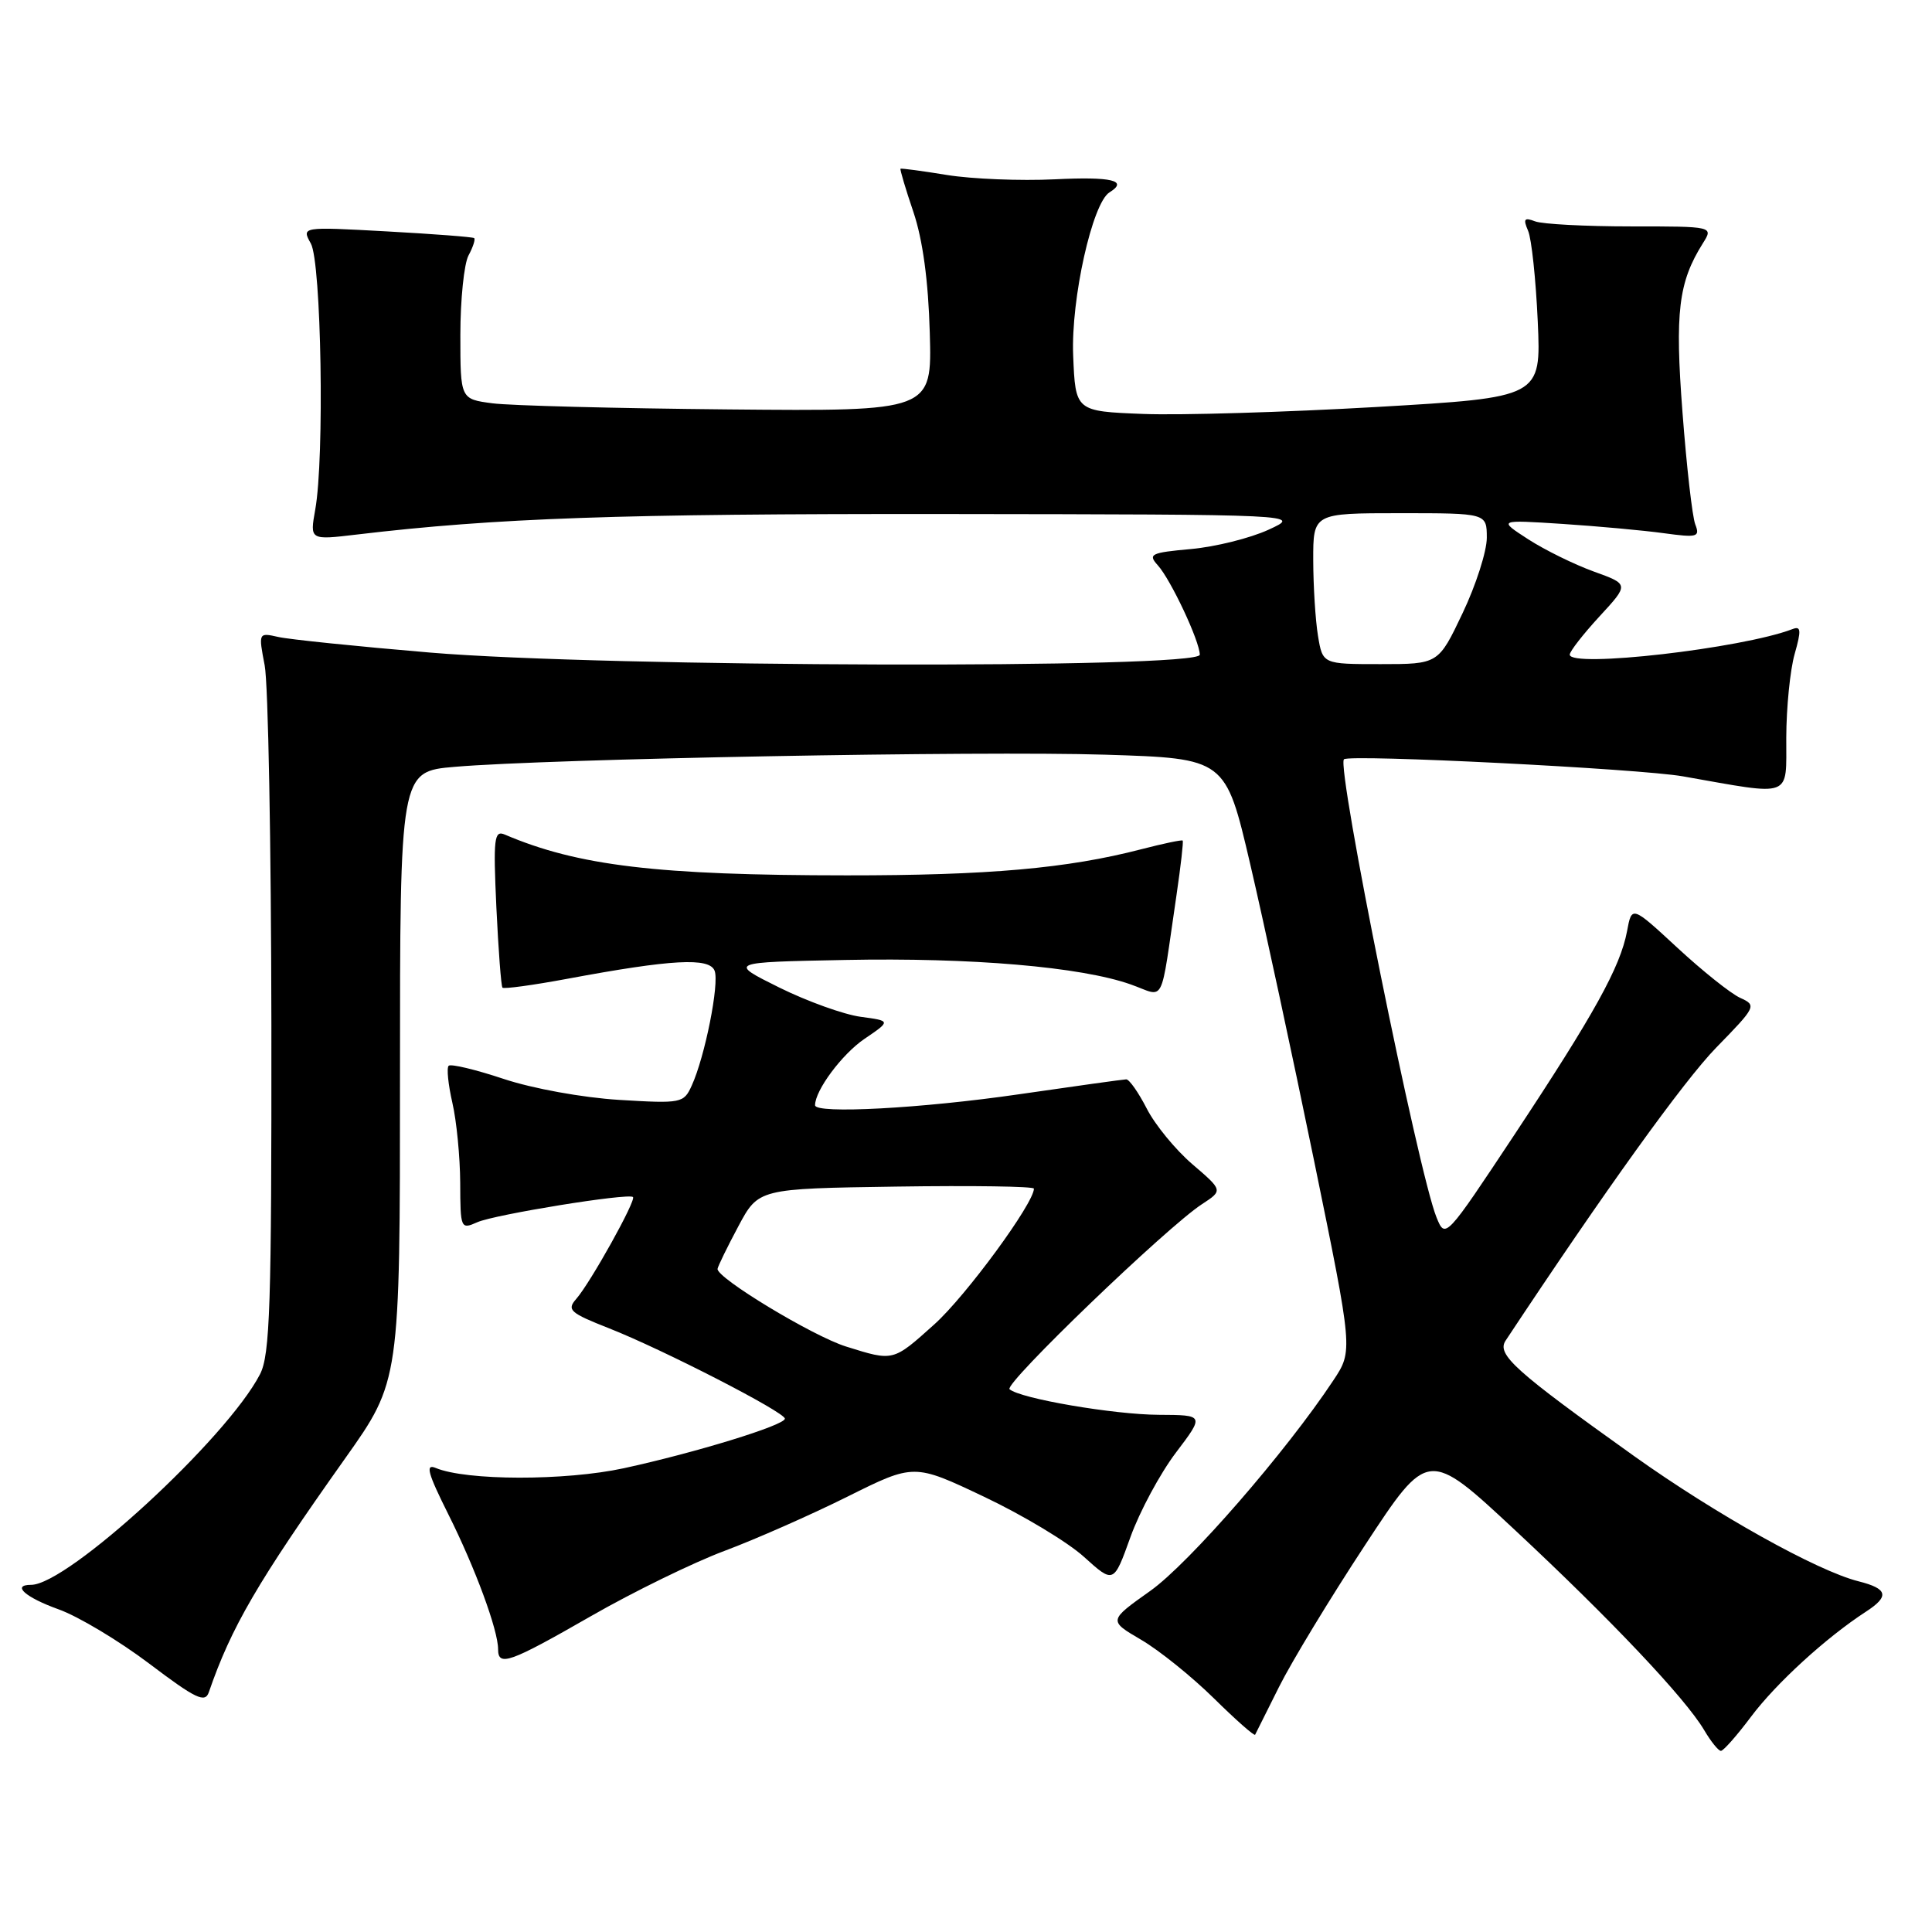 <?xml version="1.0" encoding="UTF-8" standalone="no"?>
<!DOCTYPE svg PUBLIC "-//W3C//DTD SVG 1.1//EN" "http://www.w3.org/Graphics/SVG/1.1/DTD/svg11.dtd" >
<svg xmlns="http://www.w3.org/2000/svg" xmlns:xlink="http://www.w3.org/1999/xlink" version="1.1" viewBox="0 0 256 256">
 <g >
 <path fill="currentColor"
d=" M 232.00 227.50 C 235.34 223.04 241.95 217.00 247.24 213.56 C 250.40 211.51 250.15 210.51 246.26 209.53 C 240.80 208.16 227.36 200.66 216.53 192.94 C 200.71 181.65 198.29 179.47 199.50 177.64 C 212.66 157.76 223.11 143.22 227.42 138.80 C 232.71 133.38 232.79 133.22 230.58 132.22 C 229.33 131.65 225.60 128.67 222.27 125.59 C 216.22 119.99 216.22 119.99 215.59 123.40 C 214.69 128.15 211.27 134.33 200.68 150.34 C 191.53 164.15 191.51 164.17 190.35 161.32 C 187.93 155.39 177.06 101.57 178.08 100.61 C 178.81 99.92 217.28 101.86 223.00 102.87 C 237.70 105.46 236.66 105.85 236.69 97.74 C 236.70 93.76 237.20 88.77 237.80 86.66 C 238.70 83.50 238.64 82.92 237.51 83.36 C 230.84 85.92 208.00 88.54 208.00 86.74 C 208.00 86.31 209.77 84.04 211.93 81.69 C 215.87 77.42 215.87 77.42 211.18 75.73 C 208.61 74.80 204.70 72.88 202.50 71.46 C 198.50 68.87 198.50 68.87 207.03 69.42 C 211.72 69.73 217.76 70.28 220.45 70.65 C 224.92 71.26 225.28 71.16 224.63 69.48 C 224.24 68.47 223.48 61.80 222.94 54.66 C 221.92 41.36 222.40 37.40 225.63 32.25 C 227.05 30.00 227.05 30.00 216.10 30.00 C 210.09 30.00 204.37 29.70 203.41 29.33 C 201.97 28.78 201.80 29.00 202.48 30.58 C 202.94 31.63 203.51 37.04 203.76 42.58 C 204.21 52.66 204.21 52.66 182.36 53.93 C 170.34 54.62 156.45 55.04 151.50 54.85 C 142.50 54.50 142.50 54.50 142.20 47.08 C 141.90 39.63 144.74 26.90 147.01 25.49 C 149.55 23.92 147.33 23.39 139.75 23.76 C 135.21 23.98 128.80 23.72 125.50 23.19 C 122.20 22.65 119.42 22.28 119.32 22.36 C 119.23 22.45 119.99 25.03 121.03 28.09 C 122.27 31.76 123.01 37.22 123.20 44.08 C 123.50 54.50 123.50 54.50 96.50 54.25 C 81.65 54.11 67.59 53.75 65.25 53.44 C 61.00 52.88 61.00 52.88 61.00 44.37 C 61.00 39.70 61.49 34.96 62.08 33.85 C 62.68 32.74 63.01 31.70 62.83 31.55 C 62.65 31.40 57.43 31.00 51.23 30.66 C 39.95 30.04 39.95 30.04 41.19 32.27 C 42.58 34.76 43.01 60.69 41.77 67.53 C 41.05 71.57 41.05 71.57 47.27 70.83 C 65.83 68.63 81.97 68.07 125.00 68.11 C 172.50 68.17 172.50 68.17 168.09 70.19 C 165.66 71.31 161.03 72.46 157.81 72.75 C 152.47 73.23 152.08 73.43 153.42 74.91 C 155.13 76.80 158.95 84.92 158.98 86.75 C 159.01 88.64 80.16 88.42 57.00 86.47 C 47.38 85.66 38.32 84.73 36.87 84.40 C 34.25 83.81 34.24 83.83 35.07 88.16 C 35.54 90.55 35.93 111.98 35.96 135.80 C 35.99 173.06 35.78 179.52 34.45 182.10 C 30.05 190.61 8.97 210.00 4.12 210.00 C 1.49 210.00 3.35 211.66 7.75 213.24 C 10.36 214.17 15.78 217.42 19.79 220.45 C 25.94 225.10 27.17 225.69 27.67 224.23 C 30.65 215.59 34.11 209.64 45.73 193.25 C 53.00 183.00 53.00 183.00 53.00 142.61 C 53.00 102.23 53.00 102.23 60.25 101.61 C 72.71 100.54 129.74 99.48 146.45 100.00 C 162.39 100.50 162.39 100.50 165.66 114.50 C 167.46 122.20 171.26 139.86 174.11 153.74 C 179.28 178.98 179.28 178.98 176.68 182.90 C 170.43 192.35 157.55 207.16 152.42 210.80 C 146.87 214.74 146.87 214.74 151.21 217.28 C 153.59 218.67 157.92 222.16 160.83 225.02 C 163.73 227.88 166.20 230.06 166.31 229.86 C 166.41 229.66 167.85 226.80 169.49 223.50 C 171.14 220.20 176.25 211.77 180.86 204.76 C 189.23 192.01 189.23 192.01 200.76 202.76 C 213.49 214.64 223.29 225.00 225.80 229.23 C 226.70 230.76 227.70 232.00 228.03 232.00 C 228.36 232.00 230.15 229.97 232.00 227.50 Z  M 78.30 214.15 C 83.91 210.93 91.88 207.04 96.00 205.50 C 100.12 203.96 107.46 200.72 112.30 198.31 C 121.11 193.92 121.11 193.92 130.40 198.33 C 135.51 200.75 141.47 204.33 143.63 206.29 C 147.57 209.85 147.57 209.85 149.79 203.67 C 151.01 200.28 153.72 195.25 155.80 192.50 C 159.59 187.50 159.59 187.50 153.55 187.47 C 147.57 187.44 135.19 185.32 133.77 184.08 C 132.99 183.39 154.64 162.56 159.28 159.55 C 162.05 157.74 162.05 157.74 157.99 154.26 C 155.76 152.35 153.04 149.03 151.95 146.89 C 150.85 144.75 149.63 143.01 149.23 143.02 C 148.83 143.03 142.43 143.92 135.00 145.00 C 122.14 146.87 108.00 147.63 108.00 146.45 C 108.00 144.48 111.57 139.68 114.54 137.66 C 118.06 135.27 118.06 135.27 114.03 134.73 C 111.82 134.43 106.97 132.69 103.25 130.85 C 96.50 127.50 96.50 127.50 112.00 127.20 C 128.70 126.87 143.23 128.11 149.82 130.44 C 154.49 132.08 153.66 133.70 155.90 118.55 C 156.46 114.72 156.83 111.50 156.71 111.38 C 156.59 111.26 154.12 111.78 151.22 112.53 C 141.44 115.07 130.94 116.00 112.18 115.99 C 87.12 115.98 76.57 114.72 66.90 110.59 C 65.48 109.98 65.35 111.03 65.77 120.20 C 66.04 125.87 66.40 130.67 66.58 130.87 C 66.75 131.07 70.64 130.54 75.20 129.69 C 89.00 127.12 94.00 126.84 94.69 128.63 C 95.34 130.32 93.41 140.01 91.66 143.84 C 90.60 146.18 90.31 146.24 82.03 145.74 C 77.18 145.44 70.58 144.24 66.73 142.96 C 63.01 141.72 59.73 140.94 59.45 141.22 C 59.16 141.50 59.39 143.71 59.94 146.12 C 60.50 148.53 60.96 153.30 60.98 156.73 C 61.00 162.81 61.05 162.93 63.25 161.95 C 65.54 160.93 83.20 158.07 83.87 158.61 C 84.35 158.99 78.23 169.98 76.35 172.12 C 75.07 173.57 75.53 173.97 80.71 176.01 C 87.82 178.81 104.00 187.12 104.00 187.98 C 104.00 188.85 92.11 192.50 82.65 194.55 C 74.88 196.23 61.78 196.21 57.73 194.51 C 56.33 193.93 56.68 195.20 59.40 200.64 C 62.96 207.75 66.00 215.99 66.00 218.53 C 66.00 220.88 67.51 220.34 78.30 214.15 Z  M 174.64 84.25 C 174.30 82.19 174.02 77.69 174.01 74.25 C 174.00 68.00 174.00 68.00 185.50 68.00 C 197.00 68.00 197.00 68.00 197.01 71.25 C 197.01 73.04 195.57 77.54 193.80 81.25 C 190.59 88.00 190.59 88.00 182.92 88.00 C 175.26 88.00 175.26 88.00 174.64 84.25 Z  M 112.10 178.42 C 107.69 177.04 94.93 169.32 95.08 168.13 C 95.13 167.78 96.36 165.25 97.83 162.50 C 100.50 157.50 100.50 157.50 118.75 157.23 C 128.79 157.08 137.00 157.20 137.00 157.50 C 137.00 159.44 128.00 171.71 123.82 175.47 C 118.30 180.43 118.42 180.40 112.10 178.42 Z "/>
</g>
</svg>